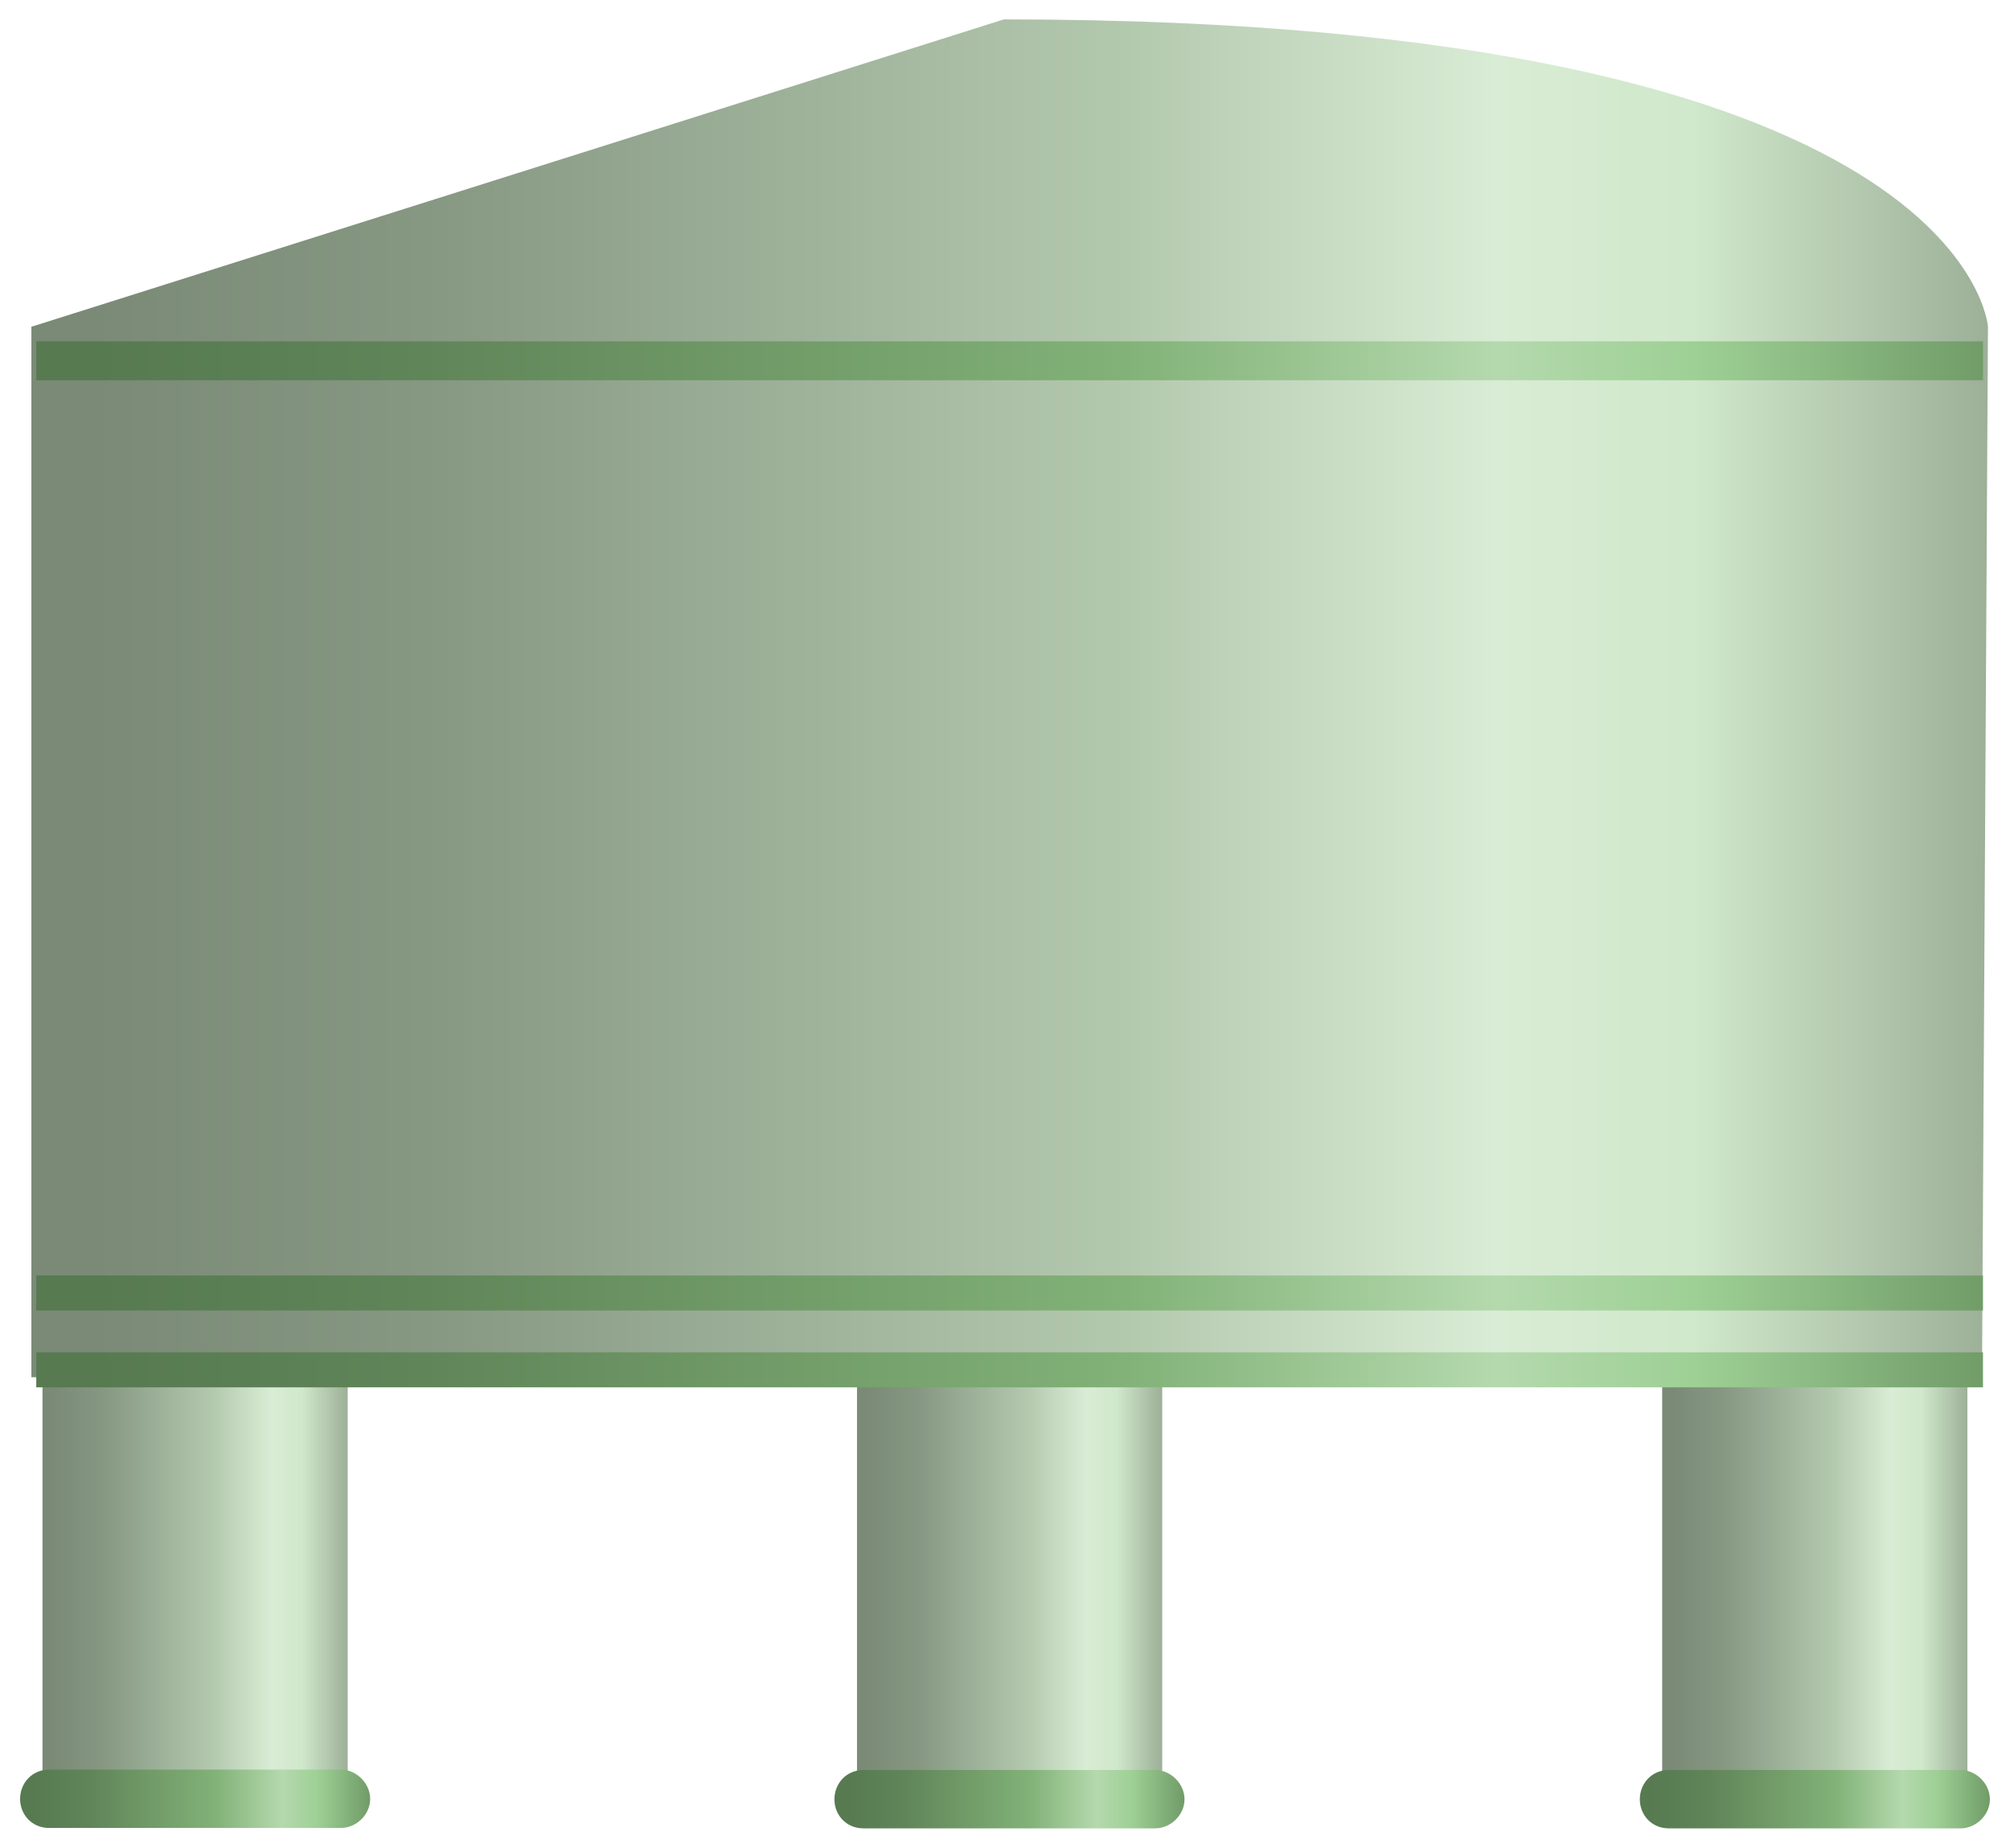 <?xml version="1.0" encoding="UTF-8" standalone="no"?>
<!DOCTYPE svg PUBLIC "-//W3C//DTD SVG 1.1//EN" "http://www.w3.org/Graphics/SVG/1.1/DTD/svg11.dtd">
<!-- 由 Microsoft Visio, SVG Export 生成 化学77.svg 页-1 -->
<svg xmlns="http://www.w3.org/2000/svg" xmlns:xlink="http://www.w3.org/1999/xlink" xmlns:ev="http://www.w3.org/2001/xml-events"
		xmlns:v="http://schemas.microsoft.com/visio/2003/SVGExtensions/" width="1.076in" height="0.989in"
		viewBox="0 0 77.46 71.243" xml:space="preserve" color-interpolation-filters="sRGB" class="st3">
	<v:documentProperties v:langID="2052" v:metric="true" v:viewMarkup="false"/>

	<style type="text/css">
	<![CDATA[
		.st1 {fill:url(#grad0-5);stroke:none;stroke-linecap:butt;stroke-width:0.75}
		.st2 {fill:url(#grad0-9);stroke:none;stroke-linecap:butt;stroke-width:0.75}
		.st3 {fill:none;fill-rule:evenodd;font-size:12px;overflow:visible;stroke-linecap:square;stroke-miterlimit:3}
	]]>
	</style>

	<defs id="Patterns_And_Gradients">
		<linearGradient id="grad0-5" x1="0" y1="0" x2="1" y2="0" gradientTransform="rotate(-180 0.5 0.5)">
			<stop offset="0" stop-color="#9db098" stop-opacity="1"/>
			<stop offset="0.15" stop-color="#d0e8cb" stop-opacity="1"/>
			<stop offset="0.25" stop-color="#d9ecd5" stop-opacity="1"/>
			<stop offset="0.44" stop-color="#b3c9ae" stop-opacity="1"/>
			<stop offset="0.6" stop-color="#9fb39b" stop-opacity="1"/>
			<stop offset="0.8" stop-color="#869782" stop-opacity="1"/>
			<stop offset="0.97" stop-color="#7a8a76" stop-opacity="1"/>
		</linearGradient>
		<linearGradient id="grad0-9" x1="0" y1="0" x2="1" y2="0" gradientTransform="rotate(-180 0.5 0.5)">
			<stop offset="0" stop-color="#719c68" stop-opacity="1"/>
			<stop offset="0.15" stop-color="#9ed095" stop-opacity="1"/>
			<stop offset="0.25" stop-color="#b4d9ad" stop-opacity="1"/>
			<stop offset="0.44" stop-color="#82b278" stop-opacity="1"/>
			<stop offset="0.6" stop-color="#739e6a" stop-opacity="1"/>
			<stop offset="0.8" stop-color="#608559" stop-opacity="1"/>
			<stop offset="0.97" stop-color="#577a51" stop-opacity="1"/>
		</linearGradient>
	</defs>
	<g v:mID="0" v:index="1" v:groupContext="foregroundPage">
		<title>页-1</title>
		<v:pageProperties v:drawingScale="0.0393701" v:pageScale="0.0393701" v:drawingUnits="24" v:shadowOffsetX="8.50394"
				v:shadowOffsetY="-8.50394"/>
		<g id="group3908-1" transform="translate(0.75,-0.75)" v:mID="3908" v:groupContext="group">
			<title>发酵</title>
			<g id="shape3909-2" v:mID="3909" v:groupContext="shape" transform="translate(0.863,-2.092)">
				<title>shape1</title>
				<path d="M0 55.64 L11.77 55.64 L11.77 71.24 L0 71.24 L0 55.64 Z" class="st1"/>
			</g>
			<g id="shape3910-6" v:mID="3910" v:groupContext="shape" transform="translate(-4.29656E-14,-0.015)">
				<title>shape2</title>
				<path d="M1.12 68.99 L12.37 68.99 C12.97 68.99 13.5 69.52 13.5 70.12 C13.5 70.72 12.97 71.24 12.37 71.24 L1.12 71.24
							 C0.45 71.24 0 70.72 0 70.12 C0 69.52 0.45 68.99 1.12 68.99 Z" class="st2"/>
			</g>
			<g id="shape3911-10" v:mID="3911" v:groupContext="shape" transform="translate(63.322,-2.092)">
				<title>shape3</title>
				<path d="M0 55.94 L11.77 55.94 L11.77 71.24 L0 71.24 L0 55.94 Z" class="st1"/>
			</g>
			<g id="shape3912-13" v:mID="3912" v:groupContext="shape" transform="translate(62.46,-1.42109E-14)">
				<title>shape4</title>
				<path d="M1.12 68.99 L12.37 68.99 C12.97 68.99 13.5 69.52 13.5 70.12 C13.5 70.72 12.97 71.24 12.37 71.24 L1.12 71.24
							 C0.45 71.24 0 70.72 0 70.12 C0 69.52 0.45 68.99 1.12 68.99 Z" class="st2"/>
			</g>
			<g id="shape3913-16" v:mID="3913" v:groupContext="shape" transform="translate(32.273,-2.092)">
				<title>shape5</title>
				<path d="M0 55.94 L11.77 55.94 L11.77 71.24 L0 71.24 L0 55.94 Z" class="st1"/>
			</g>
			<g id="shape3914-19" v:mID="3914" v:groupContext="shape" transform="translate(31.402,-1.42109E-14)">
				<title>shape6</title>
				<path d="M1.12 68.99 L12.37 68.99 C12.97 68.99 13.5 69.52 13.5 70.12 C13.5 70.72 12.97 71.24 12.37 71.24 L1.12 71.24
							 C0.45 71.24 0 70.72 0 70.12 C0 69.52 0.45 68.99 1.12 68.99 Z" class="st2"/>
			</g>
			<g id="shape3915-22" v:mID="3915" v:groupContext="shape" transform="translate(0.435,-17.392)">
				<title>shape7</title>
				<path d="M37.5 18.89 C74.7 18.89 75.45 30.74 75.45 30.74 L75.22 71.24 L0 71.24 L0 30.74 L37.5 18.89 Z" class="st1"/>
			</g>
			<g id="shape3916-25" v:mID="3916" v:groupContext="shape" transform="translate(0.623,-19.965)">
				<title>shape8</title>
				<path d="M0 69.89 L75.07 69.89 L75.07 71.24 L0 71.24 L0 69.89 Z" class="st2"/>
			</g>
			<g id="shape3917-28" v:mID="3917" v:groupContext="shape" transform="translate(0.623,-17.003)">
				<title>shape9</title>
				<path d="M0 69.89 L75.07 69.89 L75.07 71.24 L0 71.24 L0 69.89 Z" class="st2"/>
			</g>
			<g id="shape3918-31" v:mID="3918" v:groupContext="shape" transform="translate(0.623,-55.83)">
				<title>shape10</title>
				<path d="M0 69.74 L75.07 69.74 L75.07 71.24 L0 71.24 L0 69.74 Z" class="st2"/>
			</g>
		</g>
	</g>
</svg>
